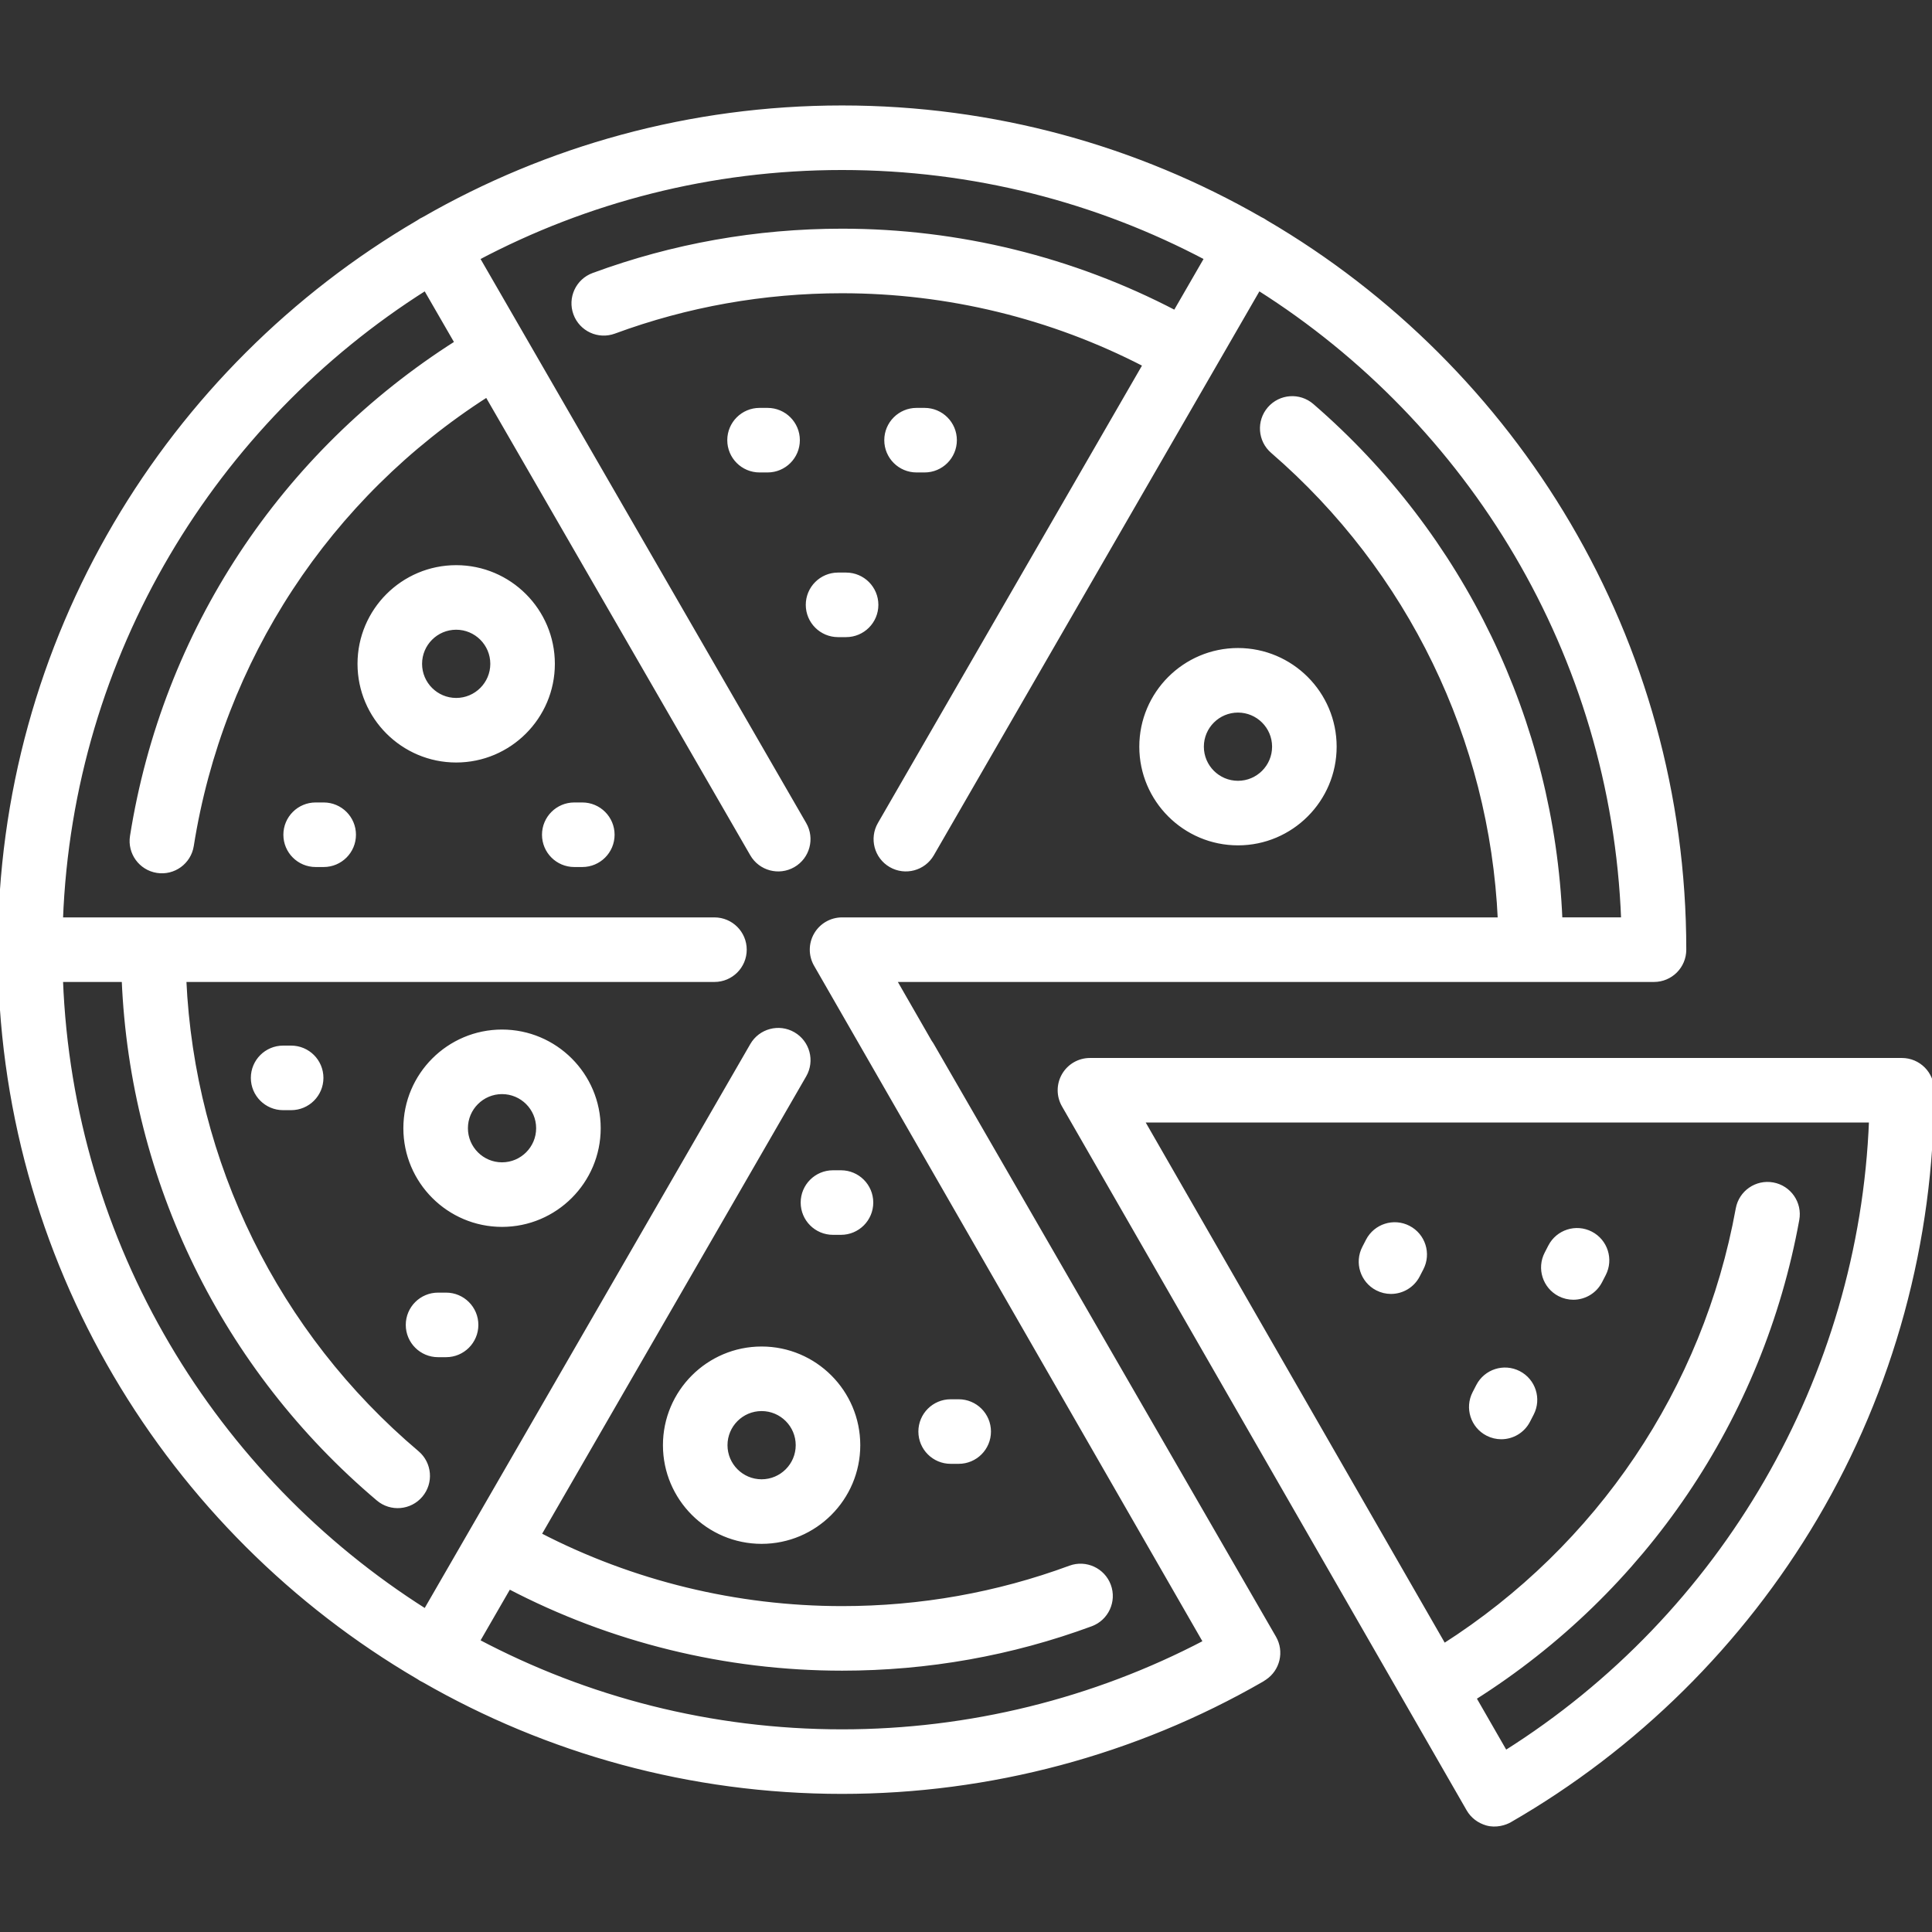 <!DOCTYPE svg PUBLIC "-//W3C//DTD SVG 1.1//EN" "http://www.w3.org/Graphics/SVG/1.1/DTD/svg11.dtd">
<!-- Uploaded to: SVG Repo, www.svgrepo.com, Transformed by: SVG Repo Mixer Tools -->
<svg fill="#ffffff" height="218px" width="218px" version="1.1" id="Capa_1" xmlns="http://www.w3.org/2000/svg" xmlns:xlink="http://www.w3.org/1999/xlink" viewBox="0 0 448.898 448.898" xml:space="preserve" stroke="#ffffff">
<rect x="0" y="0" width="448.898" height="448.898" fill="#333333" stroke="none"/>
<g id="SVGRepo_bgCarrier" stroke-width="0"/>
<g id="SVGRepo_tracerCarrier" stroke-linecap="round" stroke-linejoin="round"/>
<g id="SVGRepo_iconCarrier"> <path id="XMLID_1423_" d="M110.646,307.839c0,3.866-3.134,7-7,7h-1.866c-3.866,0-7-3.134-7-7s3.134-7,7-7h1.866 C107.512,300.839,110.646,303.973,110.646,307.839z M67.648,243.445h-1.865c-3.866,0-7,3.134-7,7s3.134,7,7,7h1.865 c3.866,0,7-3.134,7-7S71.515,243.445,67.648,243.445z M135.299,186.951h-1.867c-3.866,0-7,3.134-7,7c0,3.866,3.134,7,7,7h1.867 c3.866,0,7-3.134,7-7C142.299,190.084,139.165,186.951,135.299,186.951z M178.345,95.274h-1.864c-3.866,0-7,3.134-7,7 c0,3.866,3.134,7,7,7h1.864c3.866,0,7-3.134,7-7C185.345,98.409,182.211,95.274,178.345,95.274z M265.215,173.492 c0-12.365,10.062-22.425,22.428-22.425c12.365,0,22.425,10.06,22.425,22.425c0,12.366-10.06,22.426-22.425,22.426 C275.276,195.917,265.215,185.857,265.215,173.492z M279.215,173.492c0,4.646,3.78,8.426,8.428,8.426 c4.646,0,8.425-3.78,8.425-8.426c0-4.646-3.779-8.425-8.425-8.425C282.995,165.066,279.215,168.846,279.215,173.492z M128.421,154.241c0,12.366-10.061,22.426-22.427,22.426s-22.427-10.06-22.427-22.426s10.061-22.426,22.427-22.426 S128.421,141.875,128.421,154.241z M114.421,154.241c0-4.646-3.78-8.426-8.427-8.426s-8.427,3.78-8.427,8.426 c0,4.646,3.78,8.426,8.427,8.426S114.421,158.887,114.421,154.241z M75.207,186.951h-1.866c-3.866,0-7,3.134-7,7 c0,3.866,3.134,7,7,7h1.866c3.866,0,7-3.134,7-7C82.207,190.084,79.073,186.951,75.207,186.951z M212.961,109.274h1.866 c3.866,0,7-3.134,7-7c0-3.866-3.134-7-7-7h-1.866c-3.866,0-7,3.134-7,7C205.961,106.141,209.095,109.274,212.961,109.274z M362.357,300.713c1.026,0.529,2.123,0.78,3.203,0.78c2.536,0,4.983-1.383,6.227-3.792l0.855-1.658 c1.772-3.436,0.425-7.658-3.012-9.431c-3.436-1.773-7.657-0.423-9.43,3.012l-0.855,1.658 C357.573,294.718,358.921,298.94,362.357,300.713z M296.04,380.534c1.855,3.215,0.872,7.29-2.173,9.32 c-0.217,0.161-0.444,0.31-0.684,0.448c-29.535,17.014-63.261,26.006-97.531,26.006c-35.34,0-68.525-9.421-97.171-25.879 c-0.222-0.099-0.44-0.21-0.655-0.334c-0.222-0.128-0.435-0.267-0.637-0.415C39.101,355.713,0,292.666,0,220.657 C0,148.646,39.1,85.6,97.188,51.632c0.203-0.148,0.416-0.287,0.639-0.416c0.216-0.124,0.435-0.236,0.656-0.334 c28.646-16.458,61.83-25.878,97.17-25.878s68.524,9.419,97.169,25.877c0.223,0.099,0.441,0.21,0.656,0.335 c0.223,0.128,0.435,0.267,0.638,0.415c58.089,33.968,97.19,97.015,97.19,169.024v0v0.001c0,3.866-3.134,7-7,7H225.305 c-0.049,0-0.098,0-0.146-0.001h-17.408l8.311,14.457c0.173,0.229,0.333,0.471,0.48,0.726L296.04,380.534z M280.067,381.543 l-90.483-157.399c-1.245-2.166-1.242-4.832,0.01-6.995c1.251-2.163,3.561-3.494,6.059-3.494h152.86 c-1.913-41.889-20.932-81.228-52.842-108.812c-2.925-2.528-3.246-6.949-0.718-9.874c2.529-2.926,6.947-3.248,9.874-0.718 c34.99,30.247,55.777,73.441,57.699,119.403h14.646c-2.348-61.702-35.62-115.614-84.724-146.658l-75.907,131.478 c-1.933,3.348-6.214,4.496-9.563,2.562c-3.348-1.933-4.495-6.214-2.563-9.562l61.618-106.729 c-21.635-11.212-45.826-17.111-70.383-17.111c-18.206,0-36.02,3.165-52.946,9.407c-3.631,1.338-7.652-0.519-8.989-4.146 c-1.338-3.627,0.519-7.652,4.146-8.99c18.482-6.815,37.926-10.271,57.79-10.271c27.013,0,53.624,6.542,77.39,18.975l7.294-12.634 c-25.3-13.388-54.122-20.974-84.684-20.974s-59.385,7.586-84.685,20.975l75.919,131.499c1.933,3.348,0.785,7.629-2.563,9.562 c-3.35,1.934-7.63,0.786-9.563-2.562L113.148,91.756c-36.889,23.611-61.756,61.431-68.621,104.75 c-0.605,3.818-4.194,6.427-8.01,5.818c-3.818-0.605-6.423-4.191-5.818-8.009c7.529-47.508,34.883-88.953,75.442-114.695 l-7.287-12.622C49.751,98.042,16.48,151.955,14.133,213.657h151.868c3.866,0,7,3.134,7,7s-3.134,7-7,7H42.792 c1.934,42.515,21.419,82.257,54.131,109.911c2.952,2.496,3.322,6.913,0.826,9.865c-2.495,2.952-6.912,3.324-9.865,0.827 c-35.866-30.321-57.164-73.956-59.105-120.603H14.133c2.348,61.702,35.618,115.613,84.722,146.657l75.907-131.478 c1.935-3.348,6.215-4.495,9.563-2.562s4.495,6.214,2.563,9.562l-61.618,106.728c21.635,11.214,45.828,17.113,70.384,17.113 c18.223,0,36.049-3.169,52.983-9.42c3.628-1.338,7.652,0.517,8.991,4.143c1.338,3.626-0.517,7.652-4.144,8.991 c-18.491,6.826-37.948,10.287-57.831,10.287c-27.012,0-53.625-6.543-77.391-18.978l-7.294,12.635 c25.3,13.388,54.123,20.975,84.685,20.975C225.125,402.309,254.161,395.147,280.067,381.543z M345.613,333.125 c1.027,0.531,2.125,0.782,3.206,0.782c2.535,0,4.981-1.381,6.226-3.789l0.856-1.658c1.773-3.435,0.428-7.658-3.008-9.432 c-3.437-1.776-7.656-0.427-9.432,3.007l-0.856,1.658C340.832,327.128,342.178,331.351,345.613,333.125z M319.987,299.362 c1.027,0.531,2.125,0.782,3.207,0.782c2.535,0,4.981-1.381,6.225-3.789l0.856-1.658c1.774-3.435,0.429-7.657-3.006-9.432 c-3.432-1.774-7.657-0.428-9.432,3.006l-0.856,1.658C315.207,293.365,316.553,297.588,319.987,299.362z M448.898,253.32 c0,35.017-9.362,69.376-27.075,99.365c-17.192,29.106-41.761,53.41-71.048,70.282c-1.072,0.618-3.202,1.298-5.315,0.693 c-1.786-0.511-3.321-1.66-4.247-3.27L247.18,256.809c-1.245-2.167-1.242-4.832,0.01-6.995c1.251-2.163,3.561-3.494,6.059-3.494 h188.65C445.765,246.32,448.898,249.454,448.898,253.32z M434.763,260.32H265.346l70.162,122.054 c35.927-22.916,60.66-59.542,68.285-101.506c0.691-3.803,4.323-6.329,8.14-5.636c3.804,0.691,6.326,4.335,5.635,8.139 c-8.363,46.026-35.573,86.168-75.075,111.152l7.298,12.697C400.485,375.336,432.438,320.095,434.763,260.32z M220.884,339.619h1.866 c3.866,0,7-3.134,7-7s-3.134-7-7-7h-1.866c-3.866,0-7,3.134-7,7S217.018,339.619,220.884,339.619z M199.384,335.786 c0,12.366-10.061,22.426-22.427,22.426c-12.364,0-22.424-10.06-22.424-22.426s10.06-22.426,22.424-22.426 C189.323,313.359,199.384,323.42,199.384,335.786z M185.384,335.786c0-4.646-3.78-8.426-8.427-8.426 c-4.645,0-8.424,3.78-8.424,8.426c0,4.646,3.779,8.426,8.424,8.426C181.604,344.211,185.384,340.432,185.384,335.786z M186.537,279.413c0,3.866,3.134,7,7,7h1.865c3.866,0,7-3.134,7-7c0-3.866-3.134-7-7-7h-1.865 C189.671,272.413,186.537,275.547,186.537,279.413z M194.721,147.535h1.867c3.866,0,7-3.134,7-7s-3.134-7-7-7h-1.867 c-3.866,0-7,3.134-7,7S190.854,147.535,194.721,147.535z M139.072,262.14c0,12.366-10.061,22.426-22.427,22.426 c-12.365,0-22.425-10.06-22.425-22.426s10.06-22.426,22.425-22.426C129.012,239.714,139.072,249.774,139.072,262.14z M125.072,262.14c0-4.646-3.78-8.426-8.427-8.426c-4.646,0-8.425,3.78-8.425,8.426s3.779,8.426,8.425,8.426 C121.292,270.565,125.072,266.786,125.072,262.14z"/> </g>
</svg>